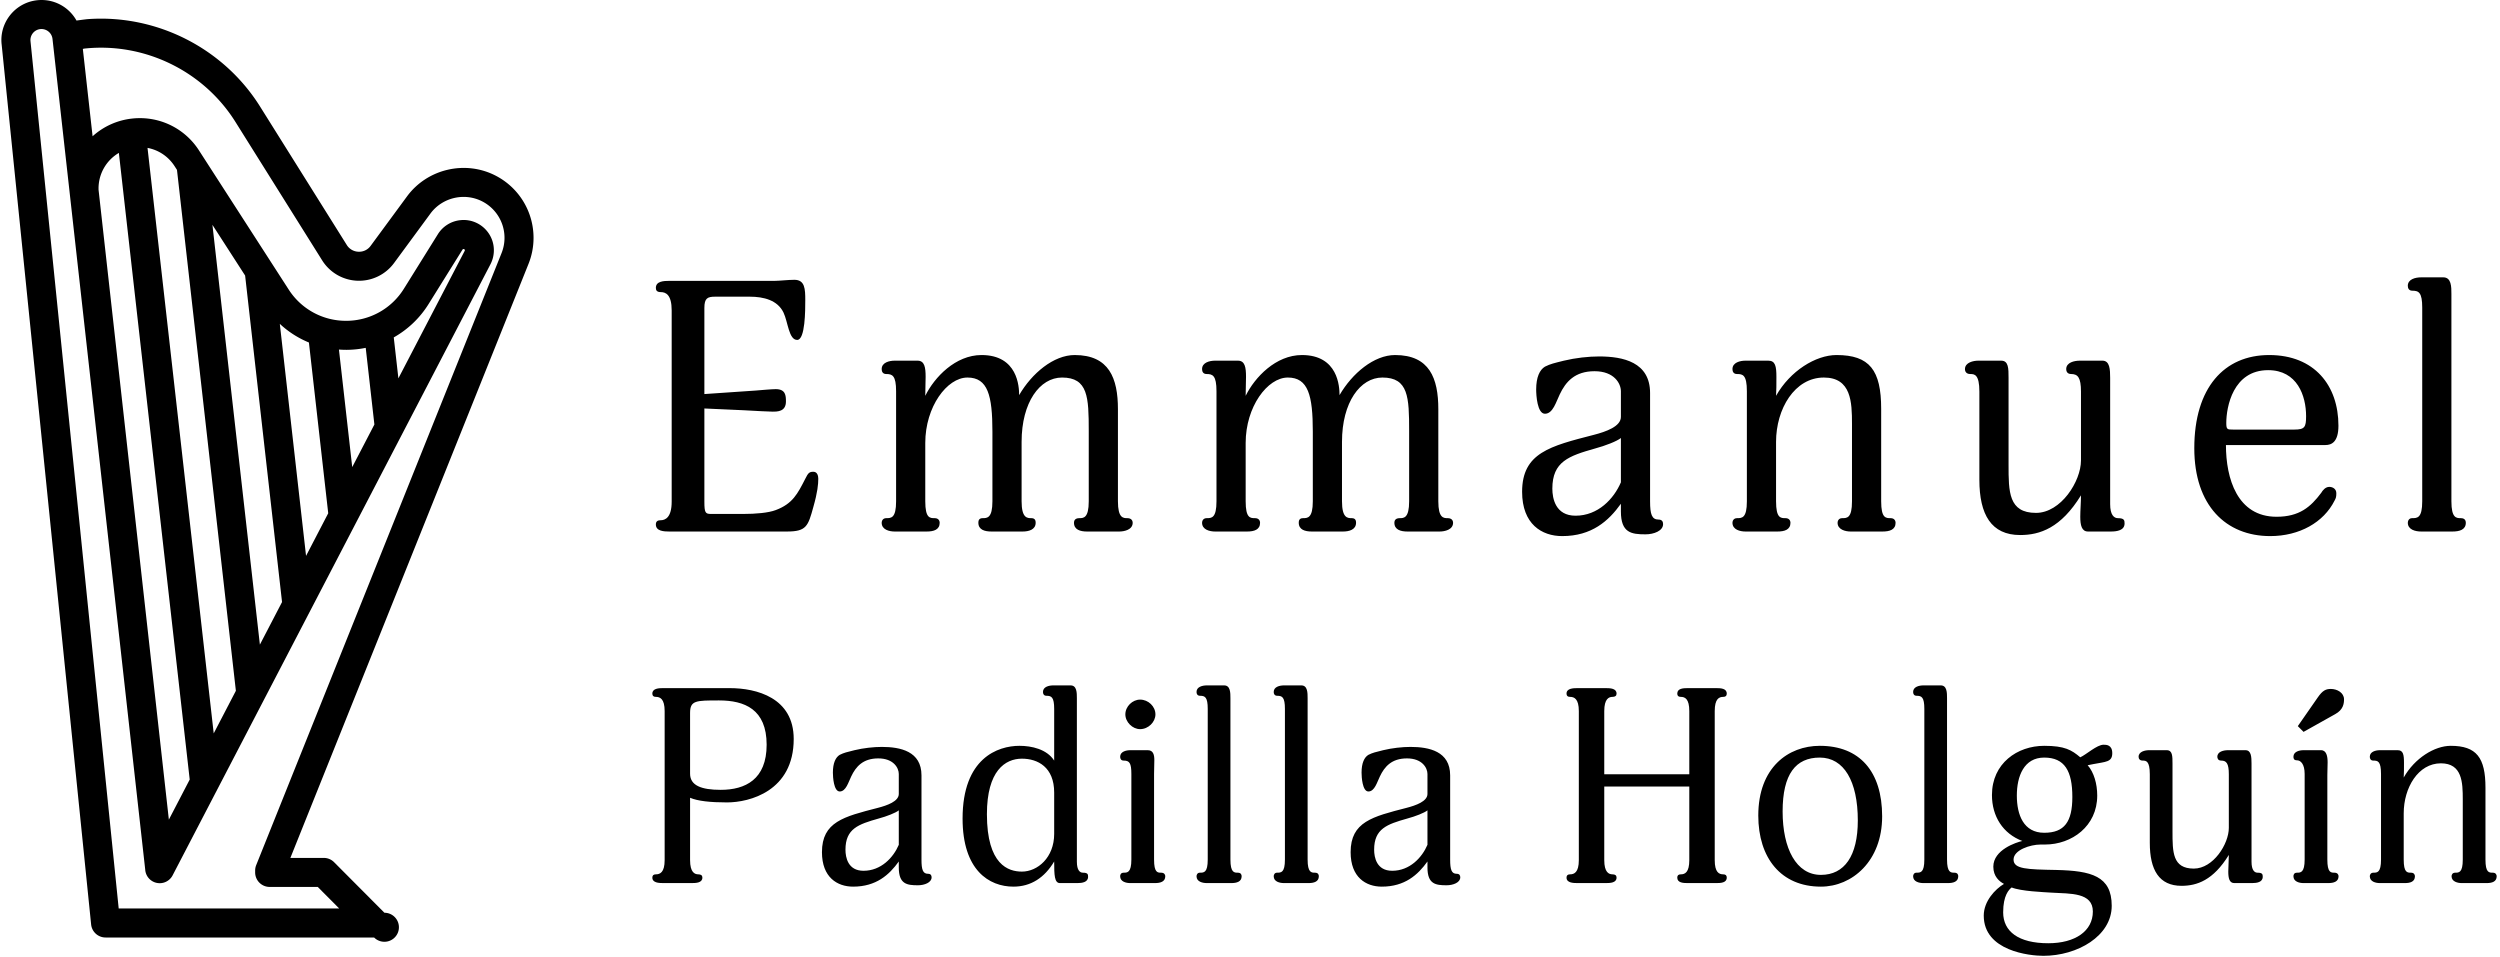 <svg width="640" height="245" xmlns="http://www.w3.org/2000/svg"><g fill-rule="evenodd"><path d="M209.48 122.57c0-.63-.18-1.8-1.26-1.8s-1.35.36-2.07 1.8c-1.98 3.87-3.24 6.39-7.56 8.01-1.89.72-5.13.99-8.28.99h-8.28c-1.44 0-1.71-.27-1.71-3.15v-23.85l9.99.45c3.24.18 6.57.36 7.47.36 1.26 0 3.42 0 3.42-2.61 0-1.53-.09-3.15-2.61-3.15-.99 0-4.05.27-5.13.36l-13.14.9V78.83c0-2.52.81-2.88 2.79-2.88h8.82c3.6 0 7.11.9 8.64 4.05 1.17 2.43 1.35 7.02 3.51 7.02 2.07 0 2.07-7.65 2.07-10.17 0-2.88-.09-5.22-2.79-5.22-1.53 0-3.87.27-5.04.27h-26.91c-1.53 0-3.51.09-3.51 1.8 0 .63.27 1.08 1.26 1.08 1.26 0 2.79.63 2.79 4.68v48.96c0 4.05-1.62 4.77-2.88 4.77-.81 0-1.17.36-1.17 1.08 0 1.71 2.07 1.8 3.42 1.8h30.15c4.95 0 5.4-1.35 6.75-6.3 1.08-3.78 1.26-5.85 1.26-7.2zm80.49 11.25c0-.45-.27-1.17-1.35-1.17s-2.43 0-2.43-4.32v-23.58c0-7.92-2.25-13.86-11.07-13.86-5.4 0-10.98 4.68-14.22 10.26 0-2.16-.36-10.26-9.63-10.26-6.66 0-12.06 5.67-14.4 10.44 0-1.8.09-3.42.09-4.86 0-2.43-.27-4.14-2.07-4.14h-5.85c-1.35 0-3.33.45-3.33 2.16 0 .63.27 1.26 1.17 1.26 1.53 0 2.52.36 2.52 4.41v28.17c0 4.32-1.26 4.32-2.52 4.32-.9 0-1.17.72-1.17 1.17 0 1.8 1.98 2.25 3.33 2.25h8.19c1.8 0 3.33-.45 3.33-2.25 0-.45-.27-1.17-1.26-1.17-1.26 0-2.43 0-2.43-4.32v-14.94c0-9.27 5.58-16.74 10.8-16.74 5.22 0 6.39 4.59 6.39 13.86v17.82c0 4.32-1.35 4.32-2.52 4.32-.99 0-1.08.72-1.08 1.17 0 1.8 1.62 2.25 3.33 2.25h8.01c1.53 0 3.33-.45 3.33-2.25 0-.45-.09-1.17-1.08-1.17-1.08 0-2.52 0-2.52-4.32v-15.21c0-10.17 4.68-16.47 10.35-16.47 6.66 0 6.84 5.04 6.84 13.68v18c0 4.32-1.35 4.32-2.43 4.32-1.17 0-1.35.72-1.35 1.17 0 1.8 1.62 2.25 3.33 2.25h8.28c1.26 0 3.42-.45 3.42-2.25zm82.02 0c0-.45-.27-1.17-1.35-1.17s-2.43 0-2.43-4.32v-23.58c0-7.92-2.25-13.86-11.07-13.86-5.4 0-10.98 4.68-14.22 10.26 0-2.16-.36-10.26-9.63-10.26-6.66 0-12.06 5.67-14.4 10.44 0-1.8.09-3.42.09-4.86 0-2.43-.27-4.14-2.07-4.14h-5.85c-1.35 0-3.33.45-3.33 2.16 0 .63.27 1.26 1.17 1.26 1.53 0 2.52.36 2.52 4.41v28.17c0 4.32-1.26 4.32-2.52 4.32-.9 0-1.17.72-1.17 1.17 0 1.8 1.98 2.25 3.33 2.25h8.19c1.8 0 3.33-.45 3.33-2.25 0-.45-.27-1.17-1.26-1.17-1.26 0-2.43 0-2.43-4.32v-14.94c0-9.27 5.58-16.74 10.8-16.74 5.22 0 6.39 4.59 6.39 13.86v17.82c0 4.32-1.35 4.32-2.52 4.32-.99 0-1.08.72-1.08 1.17 0 1.8 1.62 2.25 3.33 2.25h8.01c1.53 0 3.33-.45 3.33-2.25 0-.45-.09-1.17-1.08-1.17-1.08 0-2.52 0-2.52-4.32v-15.21c0-10.17 4.68-16.47 10.35-16.47 6.66 0 6.84 5.04 6.84 13.68v18c0 4.32-1.35 4.32-2.43 4.32-1.17 0-1.35.72-1.35 1.17 0 1.8 1.62 2.25 3.33 2.25h8.28c1.26 0 3.42-.45 3.42-2.25zm53.76.36c0 1.71-2.34 2.61-4.5 2.61-3.6 0-6.3-.36-6.3-5.85v-1.98c-3.15 4.41-7.47 8.28-15.03 8.28-5.22 0-10.26-3.06-10.26-11.34 0-9.99 7.2-11.7 18.36-14.58 3.15-.81 6.93-2.16 6.93-4.59v-6.57c0-1.98-1.71-5.13-6.75-5.13s-7.38 2.7-8.91 5.94c-.9 1.8-1.71 4.95-3.78 4.95-1.98 0-2.25-4.77-2.25-6.21 0-3.15.9-5.04 2.25-5.85 1.44-.72 2.34-.9 4.86-1.53 2.97-.72 6.3-1.08 9-1.08 6.12 0 13.05 1.44 13.05 9.36v27.72c0 3.33.45 4.68 2.16 4.68.9 0 1.17.54 1.17 1.17zm-10.8-10.71v-11.34c-.99.81-3.96 1.98-6.66 2.7-6.66 1.89-10.89 3.33-10.89 10.26 0 2.52.81 6.93 5.94 6.93 5.76 0 9.81-4.32 11.61-8.55zm39.81-27c0-2.7-.27-4.14-2.07-4.14h-5.85c-1.35 0-3.33.45-3.33 2.16 0 .63.27 1.26 1.17 1.26 1.44 0 2.52.18 2.52 4.41v28.17c0 4.32-1.26 4.32-2.52 4.32-.9 0-1.17.72-1.17 1.17 0 1.8 1.98 2.25 3.33 2.25h8.19c1.8 0 3.33-.45 3.33-2.25 0-.45-.27-1.17-1.26-1.17-1.26 0-2.43 0-2.43-4.32v-15.21c0-8.46 4.77-16.47 12.24-16.47 7.02 0 7.2 6.3 7.2 11.88v19.8c0 4.32-1.26 4.32-2.52 4.32-.9 0-1.17.72-1.17 1.17 0 1.8 2.07 2.25 3.33 2.25h8.19c1.8 0 3.33-.45 3.33-2.25 0-.45-.27-1.17-1.26-1.17-1.26 0-2.43 0-2.43-4.32v-23.67c0-9.9-2.97-13.77-11.43-13.77-5.31 0-11.88 4.05-15.48 10.44.09-1.44.09-2.79.09-4.86zM543.89 134c0-.81-.09-1.35-1.71-1.35-.99 0-1.98-.81-1.98-3.6V96.74c0-2.16-.09-4.41-1.98-4.41h-5.76c-1.44 0-3.51.45-3.51 2.16 0 .45.18 1.26 1.26 1.26 1.71 0 2.52.9 2.52 4.5v17.64c0 5.31-5.13 13.41-11.52 13.41-7.02 0-7.02-5.4-7.02-12.33V96.74c0-2.43 0-4.41-1.89-4.41h-5.85c-1.26 0-3.42.45-3.42 2.16 0 .63.36 1.26 1.35 1.26 1.08 0 2.34.09 2.34 4.5v22.59c0 8.91 3.06 14.13 10.44 14.13 5.04 0 10.44-1.8 15.57-10.17 0 1.89-.18 3.87-.18 5.49 0 2.16.36 3.78 1.98 3.78h5.85c1.53 0 3.51-.27 3.51-2.07zm54.75-25.02c0 4.23-1.8 4.95-3.33 4.95h-25.47c0 8.55 2.88 18.36 12.96 18.36 5.85 0 8.73-2.52 11.43-6.12.36-.63 1.08-1.53 2.07-1.53.9 0 1.8.54 1.8 1.62 0 .9-.09 1.26-.45 1.89-2.79 5.58-9 9.09-16.47 9.09-11.34 0-19.44-7.83-19.44-22.5 0-15.48 7.65-23.85 19.17-23.85 11.61 0 17.73 7.83 17.73 18.09zm-8.28-2.43c0-5.22-2.25-11.79-9.72-11.79-9 0-10.71 9.45-10.71 13.5 0 1.71.27 1.71 1.71 1.71h15.75c2.61 0 2.97-.63 2.97-3.42zm29.73 21.78c0 4.32-1.26 4.32-2.61 4.32-.81 0-1.08.72-1.08 1.17 0 1.8 1.98 2.25 3.42 2.25h8.01c1.8 0 3.42-.45 3.42-2.25 0-.45-.18-1.17-1.26-1.17-1.17 0-2.43 0-2.43-4.32v-53.1c0-1.8 0-4.23-2.07-4.23h-5.67c-1.44 0-3.42.45-3.42 2.16 0 .63.27 1.26 1.17 1.26 1.62 0 2.52.45 2.52 4.32v49.59zm-450.43 47.83h17.15c6.86 0 16.38 2.45 16.38 13.02 0 13.37-11.34 16.24-17.08 16.24-4.27 0-7.49-.35-9.45-1.19v15.96c0 3.15 1.19 3.64 2.1 3.64.7 0 1.05.28 1.05.84 0 1.33-1.61 1.4-2.73 1.4h-7.28c-1.12 0-2.8-.07-2.8-1.4 0-.56.28-.84.91-.84 1.05 0 2.24-.49 2.24-3.64v-38.15c0-3.15-1.19-3.64-2.24-3.64-.63 0-.91-.28-.91-.84 0-1.33 1.68-1.4 2.66-1.4zm26.6 14.49c0-9.1-5.67-11.34-12.18-11.34-5.95 0-7.42 0-7.42 3.22v15.54c0 3.01 2.87 4.13 7.84 4.13 6.3 0 11.76-2.66 11.76-11.55zm42.23 33.95c0 1.33-1.82 2.03-3.5 2.03-2.8 0-4.9-.28-4.9-4.55v-1.54c-2.45 3.43-5.81 6.44-11.69 6.44-4.06 0-7.98-2.38-7.98-8.82 0-7.77 5.6-9.1 14.28-11.34 2.45-.63 5.39-1.68 5.39-3.57v-5.11c0-1.54-1.33-3.99-5.25-3.99s-5.74 2.1-6.93 4.62c-.7 1.4-1.33 3.85-2.94 3.85-1.54 0-1.75-3.71-1.75-4.83 0-2.45.7-3.92 1.75-4.55 1.12-.56 1.82-.7 3.78-1.19 2.31-.56 4.9-.84 7-.84 4.76 0 10.15 1.12 10.15 7.28v21.56c0 2.59.35 3.64 1.68 3.64.7 0 .91.42.91.91zm-8.4-8.33v-8.82c-.77.63-3.08 1.54-5.18 2.1-5.18 1.47-8.47 2.59-8.47 7.98 0 1.96.63 5.39 4.62 5.39 4.48 0 7.63-3.36 9.03-6.65zm39.78-2.8V202.9c0-6.51-4.2-8.68-8.26-8.68-4.27 0-8.96 3.08-8.96 14.21 0 13.02 5.53 14.7 8.96 14.7 3.99 0 8.26-3.57 8.26-9.66zm5.81-34.72v41.86c0 2.17.77 2.8 1.54 2.8 1.26 0 1.33.42 1.33 1.05 0 1.4-1.54 1.61-2.73 1.61h-4.48c-1.4 0-1.47-2.03-1.47-5.53-2.45 4.13-5.95 6.44-10.43 6.44-6.23 0-13.02-4.2-13.02-17.43 0-15.47 9.03-18.62 14.56-18.62 3.08 0 7 .84 8.89 3.78v-13.23c0-3.01-.7-3.36-1.96-3.36-.7 0-.91-.49-.91-.98 0-1.33 1.54-1.68 2.66-1.68h4.41c1.61 0 1.61 1.89 1.61 3.29zm20.11 4.13c0-2.03-1.82-3.78-3.92-3.78-1.96 0-3.78 1.75-3.78 3.78 0 1.96 1.82 3.78 3.78 3.78 2.1 0 3.92-1.82 3.92-3.78zm2.52 41.44c0-.35-.21-.91-1.05-.91-.91 0-1.82 0-1.82-3.36v-21.91c0-.63.07-2.38.07-3.57 0-1.33-.28-2.52-1.68-2.52h-4.48c-1.05 0-2.59.35-2.59 1.68 0 .49.21.98.91.98 1.47 0 1.96.63 1.96 3.43v21.91c0 3.36-1.05 3.36-1.96 3.36-.77 0-.91.56-.91.91 0 1.4 1.54 1.75 2.59 1.75h6.3c1.4 0 2.66-.35 2.66-1.75zm10.87-4.27c0 3.36-.98 3.36-2.03 3.36-.63 0-.84.56-.84.91 0 1.4 1.54 1.75 2.66 1.75h6.23c1.4 0 2.66-.35 2.66-1.75 0-.35-.14-.91-.98-.91-.91 0-1.89 0-1.89-3.36v-41.3c0-1.4 0-3.29-1.61-3.29h-4.41c-1.12 0-2.66.35-2.66 1.68 0 .49.21.98.91.98 1.26 0 1.96.35 1.96 3.36v38.57zm19.76 0c0 3.36-.98 3.36-2.03 3.36-.63 0-.84.56-.84.91 0 1.4 1.54 1.75 2.66 1.75h6.23c1.4 0 2.66-.35 2.66-1.75 0-.35-.14-.91-.98-.91-.91 0-1.89 0-1.89-3.36v-41.3c0-1.4 0-3.29-1.61-3.29h-4.41c-1.12 0-2.66.35-2.66 1.68 0 .49.21.98.91.98 1.26 0 1.96.35 1.96 3.36v38.57zm44.89 4.55c0 1.33-1.82 2.03-3.5 2.03-2.8 0-4.9-.28-4.9-4.55v-1.54c-2.45 3.43-5.81 6.44-11.69 6.44-4.06 0-7.98-2.38-7.98-8.82 0-7.77 5.6-9.1 14.28-11.34 2.45-.63 5.39-1.68 5.39-3.57v-5.11c0-1.54-1.33-3.99-5.25-3.99s-5.74 2.1-6.93 4.62c-.7 1.4-1.33 3.85-2.94 3.85-1.54 0-1.75-3.71-1.75-4.83 0-2.45.7-3.92 1.75-4.55 1.12-.56 1.82-.7 3.78-1.19 2.31-.56 4.9-.84 7-.84 4.76 0 10.15 1.12 10.15 7.28v21.56c0 2.59.35 3.64 1.68 3.64.7 0 .91.42.91.91zm-8.4-8.33v-8.82c-.77.63-3.08 1.54-5.18 2.1-5.18 1.47-8.47 2.59-8.47 7.98 0 1.96.63 5.39 4.62 5.39 4.48 0 7.63-3.36 9.03-6.65zm73.54-34.23c0-3.15 1.12-3.64 2.17-3.64.63 0 .91-.28.91-.84 0-1.33-1.54-1.4-2.66-1.4h-7.35c-1.12 0-2.66.07-2.66 1.4 0 .56.28.84.91.84 1.05 0 2.17.49 2.17 3.64v16.17h-21.77v-16.17c0-3.15 1.19-3.64 2.1-3.64.7 0 1.05-.28 1.05-.84 0-1.33-1.61-1.4-2.73-1.4h-7.28c-1.12 0-2.8.07-2.8 1.4 0 .56.28.84.91.84 1.05 0 2.24.49 2.24 3.64v38.15c0 3.15-1.19 3.64-2.24 3.64-.63 0-.91.28-.91.84 0 1.33 1.68 1.4 2.8 1.4h7.28c1.12 0 2.73-.07 2.73-1.4 0-.56-.35-.84-1.05-.84-.91 0-2.1-.49-2.1-3.64v-18.83h21.77v18.83c0 3.15-1.12 3.64-2.17 3.64-.63 0-.91.28-.91.84 0 1.33 1.54 1.4 2.66 1.4h7.35c1.12 0 2.66-.07 2.66-1.4 0-.56-.28-.84-.91-.84-1.05 0-2.17-.49-2.17-3.64v-38.15zm42.86 26.95c0 11.48-7.7 17.99-15.68 17.99-10.22 0-16.03-7.35-16.03-18.2 0-12.32 7.7-17.85 15.75-17.85 10.15 0 15.96 6.51 15.96 18.06zm-6.23 1.05c0-10.08-3.57-16.1-9.73-16.1s-9.52 4.2-9.52 13.79c0 9.52 3.5 16.24 9.8 16.24 6.02 0 9.45-4.83 9.45-13.93zm17.03 10.01c0 3.36-.98 3.36-2.03 3.36-.63 0-.84.56-.84.91 0 1.4 1.54 1.75 2.66 1.75h6.23c1.4 0 2.66-.35 2.66-1.75 0-.35-.14-.91-.98-.91-.91 0-1.89 0-1.89-3.36v-41.3c0-1.4 0-3.29-1.61-3.29h-4.41c-1.12 0-2.66.35-2.66 1.68 0 .49.21.98.91.98 1.26 0 1.96.35 1.96 3.36v38.57zm48.11-27.23c0 2.31-1.68 2.17-4.9 2.8l-1.4.28c1.61 1.82 2.45 4.76 2.45 7.77 0 7.84-6.51 12.53-13.37 12.53h-1.12c-2.66 0-6.93 1.4-6.93 3.85s3.5 2.52 10.92 2.66c8.96.21 14.21 1.54 14.21 9.17 0 7.77-8.82 12.81-17.5 12.81-3.43 0-15.26-1.19-15.26-10.29 0-3.71 2.94-6.79 5.18-8.12-1.19-.63-2.73-1.89-2.73-4.41 0-4.34 5.88-6.23 7.42-6.58-4.97-1.89-7.77-6.3-7.77-11.76 0-8.12 6.51-12.6 13.37-12.6 5.25 0 7 1.05 9.24 2.94 1.54-.7 4.27-3.22 5.95-3.22.7 0 2.24 0 2.24 2.17zm-10.22 11.2c0-6.65-1.96-10.08-7.21-10.08-5.18 0-7 4.76-7 9.73 0 4.97 1.75 9.52 7 9.52 5.18 0 7.21-2.8 7.21-9.17zm5.25 29.33c0-4.9-5.74-4.55-10.5-4.83-2.1-.14-7.91-.35-10.29-1.33-.7.56-2.17 2.03-2.17 6.37 0 4.9 3.92 7.91 11.55 7.91 6.93 0 11.41-3.15 11.41-8.12zm43.49-8.89c0-.63-.07-1.05-1.33-1.05-.77 0-1.54-.63-1.54-2.8v-25.13c0-1.68-.07-3.43-1.54-3.43h-4.48c-1.12 0-2.73.35-2.73 1.68 0 .35.14.98.98.98 1.33 0 1.96.7 1.96 3.5v13.72c0 4.13-3.99 10.43-8.96 10.43-5.46 0-5.46-4.2-5.46-9.59v-17.29c0-1.89 0-3.43-1.47-3.43h-4.55c-.98 0-2.66.35-2.66 1.68 0 .49.28.98 1.05.98.84 0 1.82.07 1.82 3.5v17.57c0 6.93 2.38 10.99 8.12 10.99 3.92 0 8.12-1.4 12.11-7.91 0 1.47-.14 3.01-.14 4.27 0 1.68.28 2.94 1.54 2.94h4.55c1.19 0 2.73-.21 2.73-1.61zm19.41-.14c0-.35-.21-.91-1.05-.91-.91 0-1.82 0-1.82-3.36v-21.63c0-.7.07-2.24.07-3.29 0-1.47-.28-3.08-1.68-3.08h-4.48c-1.05 0-2.59.35-2.59 1.68 0 .49.14.91.91.91.91 0 1.96.91 1.96 3.5v21.91c0 3.36-1.05 3.36-1.96 3.36-.77 0-.91.56-.91.91 0 1.4 1.54 1.75 2.59 1.75h6.3c1.4 0 2.66-.35 2.66-1.75zm-8.96-36.96l8.12-4.55c2.03-1.12 2.24-2.66 2.24-3.78 0-1.68-1.75-2.66-3.36-2.66-1.26 0-2.1.35-3.36 2.17l-5.11 7.35 1.47 1.47zm25.71 7.91c0-2.1-.21-3.22-1.61-3.22h-4.55c-1.05 0-2.59.35-2.59 1.68 0 .49.21.98.91.98 1.12 0 1.96.14 1.96 3.43v21.91c0 3.36-.98 3.36-1.96 3.36-.7 0-.91.56-.91.91 0 1.4 1.54 1.75 2.59 1.75h6.37c1.4 0 2.59-.35 2.59-1.75 0-.35-.21-.91-.98-.91-.98 0-1.89 0-1.89-3.36v-11.83c0-6.58 3.71-12.81 9.52-12.81 5.46 0 5.6 4.9 5.6 9.24v15.4c0 3.36-.98 3.36-1.96 3.36-.7 0-.91.56-.91.91 0 1.4 1.61 1.75 2.59 1.75h6.37c1.4 0 2.59-.35 2.59-1.75 0-.35-.21-.91-.98-.91-.98 0-1.89 0-1.89-3.36v-18.41c0-7.7-2.31-10.71-8.89-10.71-4.13 0-9.24 3.15-12.04 8.12.07-1.12.07-2.17.07-3.78z"/><path d="M136.586 60.9a17.898 17.898 0 0 0-9.502-15.828c-7.804-4.157-17.64-1.922-22.884 5.2l-9.318 12.667a3.624 3.624 0 0 1-3.117 1.504 3.64 3.64 0 0 1-2.99-1.73L66.566 27.257C57.184 12.284 40.044 3.643 22.5 4.894c-.61.044-2.917.368-2.917.368A10.243 10.243 0 0 0 10.63 0c-.804 0-1.614.096-2.423.288C3.19 1.506-.157 6.287.42 11.368l22.908 225.293A3.716 3.716 0 0 0 27.025 240h68.75a3.715 3.715 0 1 0 2.636-6.336l-12.887-12.945a3.717 3.717 0 0 0-2.635-1.095h-8.552L135.3 67.553a17.853 17.853 0 0 0 1.286-6.654zm-8.188 3.893L65.585 221.477a3.72 3.72 0 0 0-.266 1.383v.48a3.716 3.716 0 0 0 3.717 3.715h12.308l5.488 5.514H30.385L7.81 10.575a2.831 2.831 0 0 1 2.134-3.062 2.846 2.846 0 0 1 3.494 2.435l4.37 39.162.011.109L37.173 222.6a3.714 3.714 0 0 0 1.592 2.836 3.724 3.724 0 0 0 5.469-1.433l81.33-156.363a7.78 7.78 0 0 0 .413-6.187 7.789 7.789 0 0 0-4.256-4.515 7.672 7.672 0 0 0-3.842-.577 7.7 7.7 0 0 0-5.79 3.609l-8.684 13.935a17.375 17.375 0 0 1-14.684 8.222h-.138A17.375 17.375 0 0 1 73.91 74.13L50.932 38.495a17.942 17.942 0 0 0-15.134-8.251h-.019c-.662 0-1.284.033-1.88.1a17.916 17.916 0 0 0-10.196 4.543l-2.497-22.372.406-.08c15.313-1.644 30.473 5.71 38.653 18.765l22.209 35.454a11.132 11.132 0 0 0 18.4.686l9.316-12.666c3.07-4.17 8.83-5.48 13.399-3.045a10.481 10.481 0 0 1 4.809 13.164zm-56.196 89.33l-5.673 10.906L54.38 57.557l8.372 12.985 9.45 83.582zm-.57-71.218a24.658 24.658 0 0 0 7.45 4.777l4.943 43.712-5.677 10.914-6.716-59.403zm-11.248 93.94l-5.673 10.904L37.765 37.86c2.823.53 5.324 2.19 6.919 4.662l.622.966 15.078 133.357zm-11.819 22.721l-5.337 10.26L25.23 48.584l-.003-.324a10.539 10.539 0 0 1 5.202-9.117l18.136 160.424zm38.203-110.08c.665.047 1.334.078 2.01.072a25.115 25.115 0 0 0 4.846-.51l2.219 19.624-5.673 10.906-3.402-30.093zm14.035-3.11a24.855 24.855 0 0 0 8.914-8.541l8.683-13.936c.067-.107.166-.138.272-.149a.243.243 0 0 1 .126.02c.034.015.134.058.182.192a.31.31 0 0 1-.015.257l-16.977 32.638-1.185-10.48z" fill-rule="nonzero"/></g></svg>